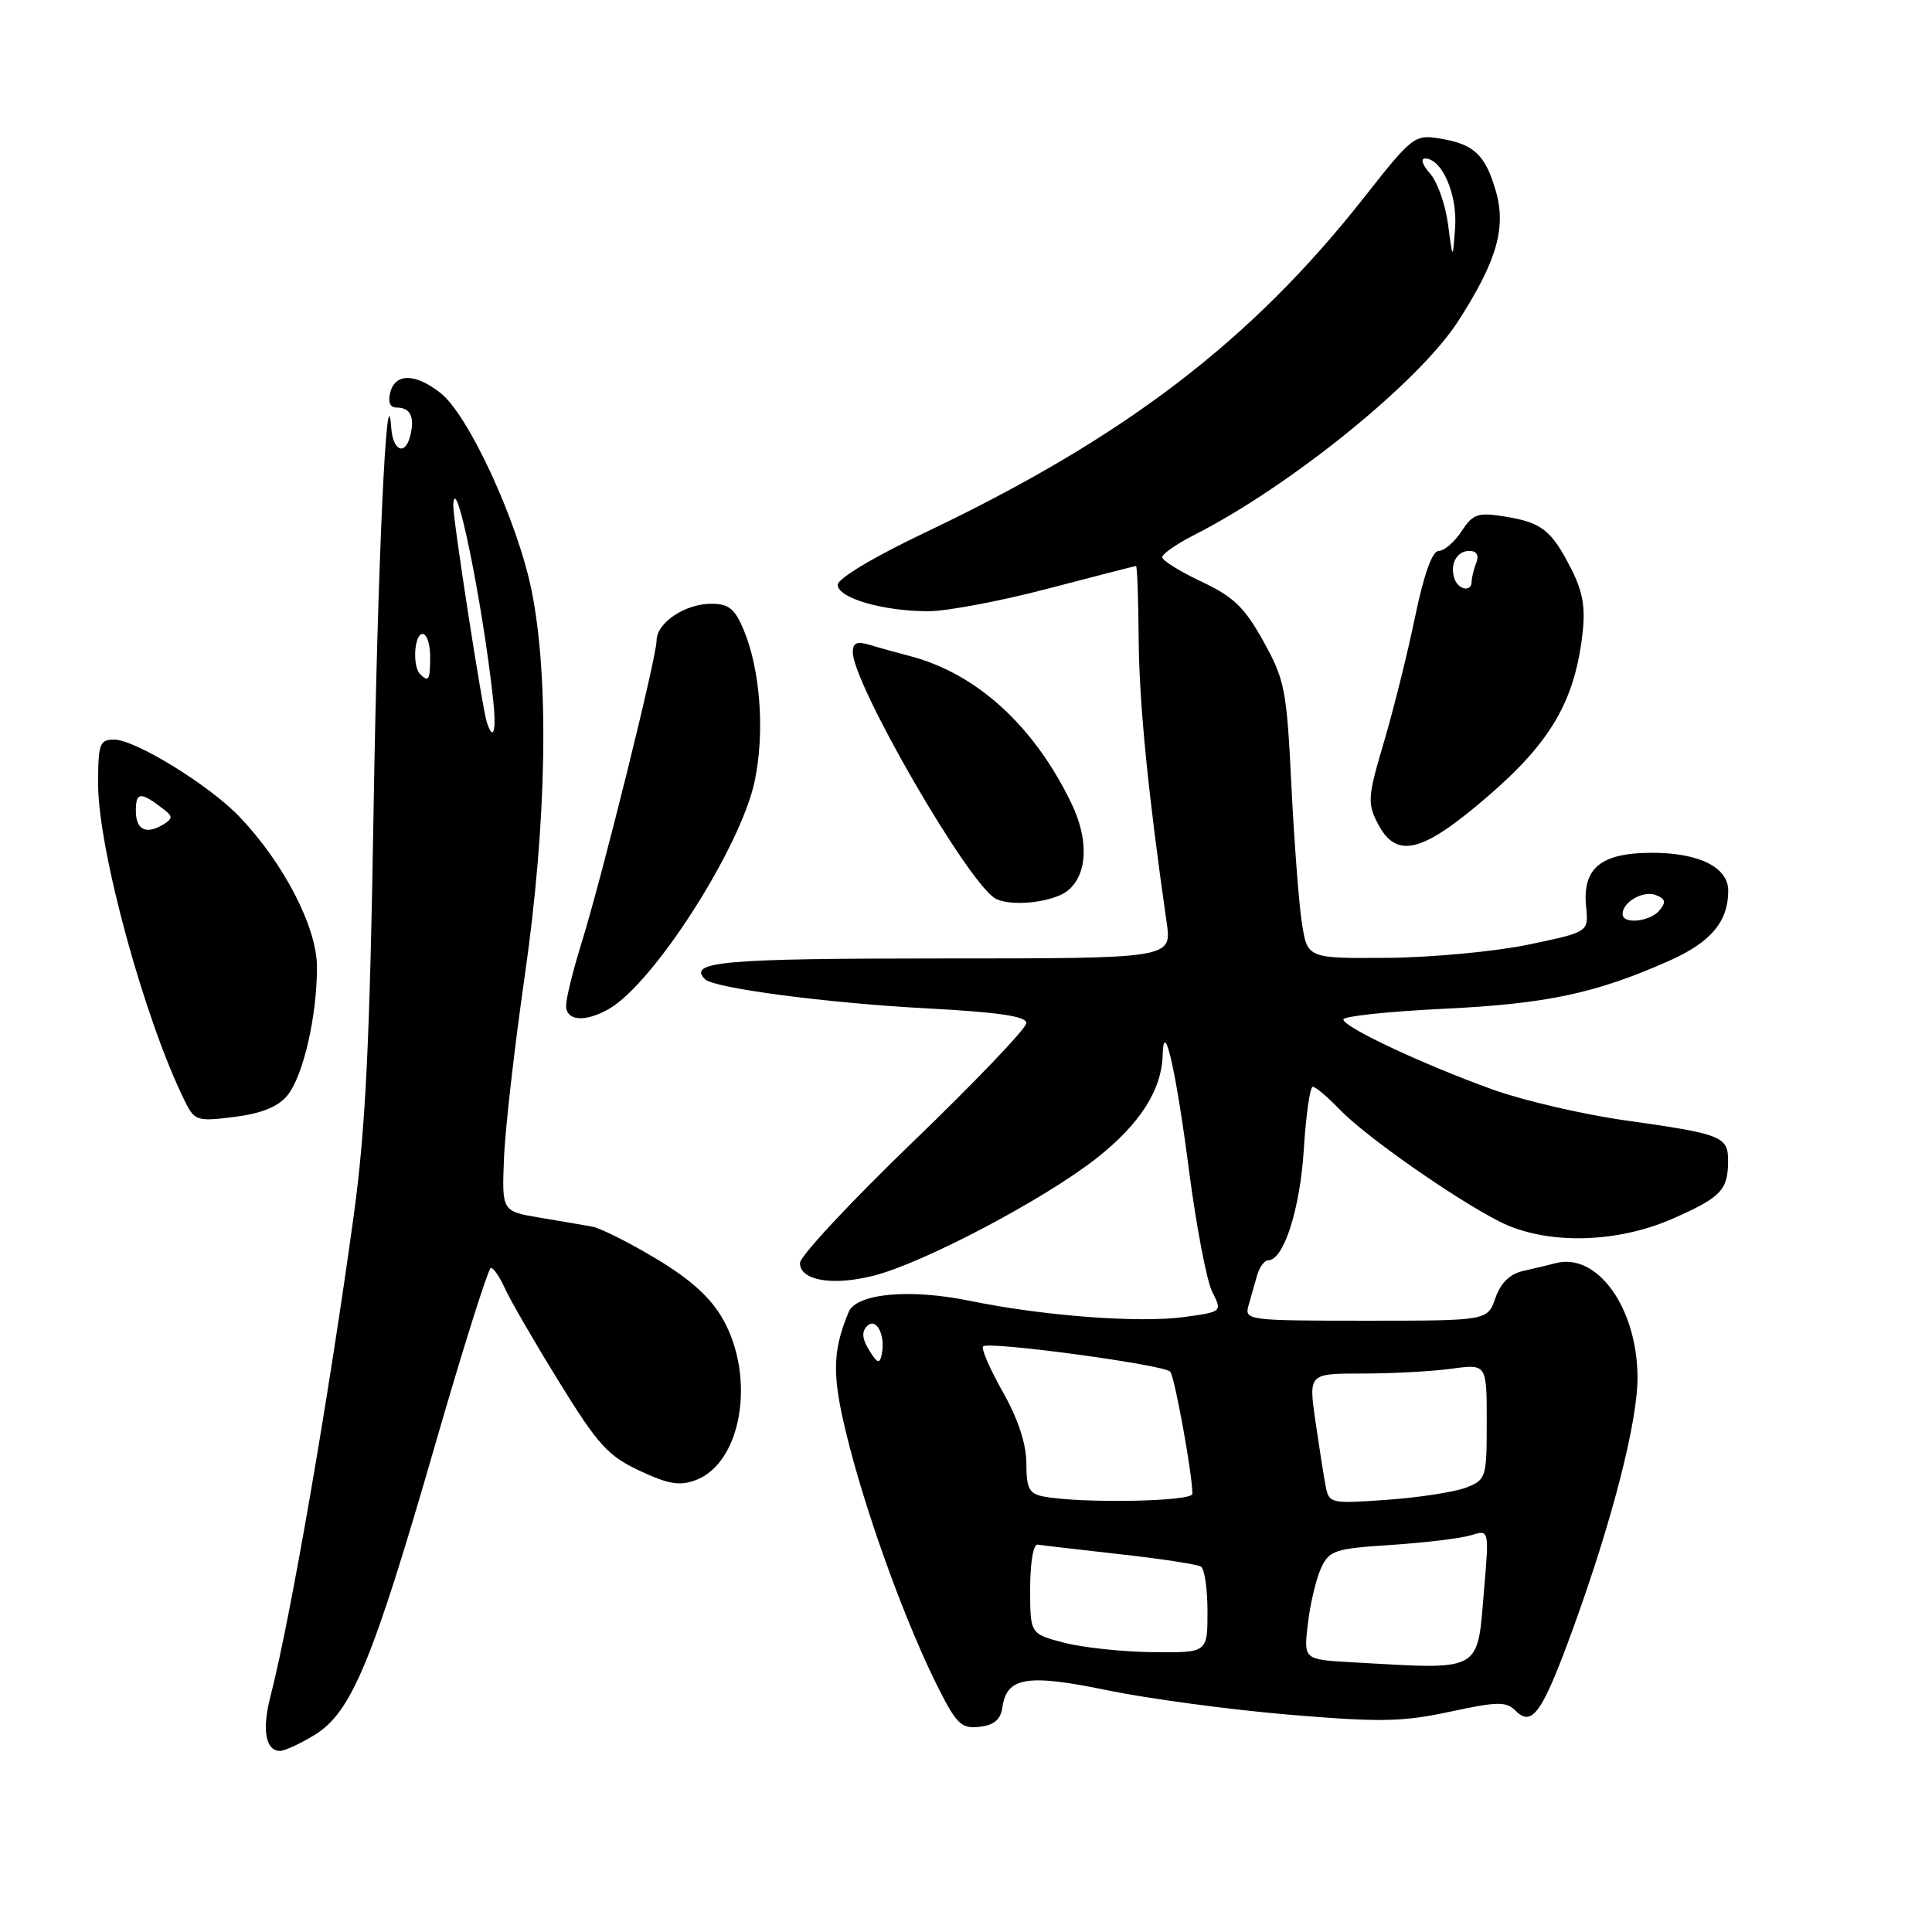 <?xml version="1.0" encoding="UTF-8" standalone="no"?>
<!DOCTYPE svg PUBLIC "-//W3C//DTD SVG 1.1//EN" "http://www.w3.org/Graphics/SVG/1.1/DTD/svg11.dtd" >
<svg xmlns="http://www.w3.org/2000/svg" xmlns:xlink="http://www.w3.org/1999/xlink" version="1.1" viewBox="0 0 256 256">
 <g >
 <path fill="currentColor"
d=" M 41.74 229.85 C 46.57 226.87 49.38 220.10 57.58 191.71 C 61.34 178.67 64.71 168.00 65.05 168.00 C 65.40 168.00 66.24 169.24 66.92 170.75 C 67.60 172.26 70.81 177.81 74.06 183.07 C 79.21 191.43 80.56 192.92 84.75 194.88 C 88.59 196.68 90.07 196.92 92.22 196.11 C 98.27 193.81 100.16 182.58 95.81 174.83 C 94.20 171.96 91.54 169.55 87.00 166.82 C 83.42 164.67 79.60 162.75 78.50 162.54 C 77.40 162.34 74.25 161.80 71.50 161.34 C 66.50 160.50 66.50 160.50 66.78 153.50 C 66.93 149.65 68.17 138.77 69.53 129.33 C 72.46 108.96 72.80 89.85 70.43 78.21 C 68.57 69.05 62.09 55.00 58.38 52.08 C 55.04 49.45 52.38 49.42 51.71 52.00 C 51.38 53.27 51.68 54.00 52.53 54.00 C 54.40 54.00 55.00 55.27 54.34 57.82 C 53.65 60.44 52.06 59.72 51.84 56.69 C 51.25 48.37 50.03 74.78 49.50 107.50 C 49.00 138.15 48.44 149.60 46.88 161.00 C 43.58 185.05 38.46 214.65 35.85 224.72 C 34.69 229.18 35.18 232.00 37.10 232.00 C 37.74 232.00 39.83 231.03 41.74 229.85 Z  M 132.82 226.25 C 133.39 222.21 136.08 221.77 146.73 223.97 C 152.10 225.08 162.87 226.53 170.65 227.19 C 182.85 228.22 185.79 228.17 192.09 226.82 C 198.46 225.45 199.58 225.43 200.84 226.70 C 203.04 228.90 204.40 226.92 208.54 215.50 C 213.68 201.32 217.00 188.32 216.98 182.50 C 216.94 173.29 211.64 165.91 206.12 167.38 C 205.23 167.62 203.31 168.08 201.85 168.40 C 200.07 168.80 198.86 169.97 198.15 171.99 C 197.10 175.00 197.10 175.00 180.98 175.00 C 165.34 175.00 164.88 174.94 165.43 173.00 C 165.74 171.90 166.26 170.10 166.57 169.00 C 166.88 167.90 167.54 167.00 168.04 167.00 C 170.09 167.00 172.27 160.22 172.76 152.31 C 173.05 147.74 173.58 144.00 173.95 144.00 C 174.32 144.00 175.92 145.36 177.51 147.01 C 180.91 150.56 192.72 158.83 198.71 161.87 C 204.81 164.96 214.15 164.79 221.69 161.46 C 228.06 158.64 228.96 157.70 228.98 153.86 C 229.00 150.58 228.18 150.26 215.38 148.46 C 209.78 147.67 201.90 145.84 197.85 144.39 C 188.57 141.05 178.00 136.09 178.00 135.08 C 178.00 134.66 183.96 134.02 191.25 133.67 C 204.92 133.02 211.41 131.64 221.13 127.33 C 226.70 124.86 229.00 122.14 229.00 118.01 C 229.00 114.93 225.13 113.00 218.93 113.00 C 212.12 113.00 209.65 115.02 210.17 120.17 C 210.50 123.50 210.50 123.50 202.50 125.17 C 198.10 126.08 189.71 126.87 183.86 126.92 C 173.23 127.00 173.23 127.00 172.50 122.25 C 172.10 119.64 171.48 111.41 171.11 103.98 C 170.50 91.41 170.24 90.07 167.41 84.98 C 164.92 80.48 163.44 79.06 159.18 77.06 C 156.33 75.72 154.00 74.26 154.00 73.83 C 154.00 73.40 155.91 72.07 158.25 70.88 C 170.96 64.42 187.97 50.65 193.15 42.65 C 198.38 34.56 199.65 30.11 198.15 25.12 C 196.75 20.44 195.26 19.08 190.75 18.35 C 187.45 17.81 187.10 18.08 180.76 26.15 C 165.77 45.20 148.95 58.03 122.52 70.59 C 115.82 73.78 111.00 76.66 111.00 77.49 C 111.00 79.24 116.99 80.99 123.00 80.99 C 125.47 80.99 132.62 79.64 138.88 77.99 C 145.15 76.35 150.39 75.00 150.53 75.00 C 150.68 75.00 150.84 79.39 150.88 84.75 C 150.95 93.24 152.13 105.13 154.59 122.25 C 155.27 127.00 155.27 127.00 124.69 127.00 C 95.85 127.00 91.08 127.42 93.41 129.75 C 94.60 130.94 109.67 132.92 122.75 133.61 C 132.32 134.12 136.00 134.66 136.00 135.56 C 136.00 136.25 129.25 143.32 121.00 151.27 C 112.75 159.22 106.00 166.46 106.00 167.35 C 106.00 169.67 110.29 170.42 115.74 169.04 C 122.33 167.38 138.38 158.92 145.34 153.44 C 151.06 148.92 153.93 144.43 154.06 139.78 C 154.21 134.68 155.83 141.83 157.55 155.09 C 158.51 162.46 159.89 169.70 160.62 171.16 C 161.96 173.82 161.96 173.82 156.93 174.51 C 150.97 175.33 138.24 174.37 128.54 172.37 C 120.55 170.73 113.48 171.38 112.45 173.85 C 110.18 179.34 110.20 182.55 112.59 191.75 C 115.28 202.09 120.30 215.71 124.44 223.88 C 126.77 228.47 127.43 229.08 129.80 228.81 C 131.72 228.59 132.59 227.85 132.82 226.25 Z  M 38.08 145.15 C 40.19 142.54 42.00 134.69 42.00 128.14 C 42.00 122.87 37.59 114.34 31.69 108.18 C 27.67 104.00 17.91 98.00 15.12 98.00 C 13.20 98.00 13.00 98.56 13.00 103.87 C 13.00 112.67 19.24 135.42 24.58 146.08 C 25.80 148.51 26.18 148.62 31.10 147.99 C 34.70 147.53 36.87 146.64 38.08 145.15 Z  M 80.65 133.71 C 86.61 130.34 98.18 112.25 100.01 103.46 C 101.36 96.96 100.75 88.73 98.53 83.43 C 97.38 80.67 96.55 80.00 94.27 80.00 C 90.76 80.00 87.00 82.53 87.00 84.88 C 87.00 87.09 79.76 116.26 77.04 125.00 C 75.93 128.57 75.01 132.29 75.01 133.25 C 75.00 135.28 77.51 135.49 80.65 133.71 Z  M 141.52 117.98 C 144.12 115.83 144.29 111.24 141.96 106.43 C 136.98 96.12 129.37 89.21 120.50 86.91 C 118.85 86.48 116.49 85.83 115.25 85.45 C 113.55 84.94 113.00 85.17 113.00 86.41 C 113.00 90.58 128.09 116.72 131.82 119.01 C 133.78 120.21 139.58 119.60 141.52 117.98 Z  M 197.21 105.46 C 205.46 98.34 208.63 92.91 209.67 84.13 C 210.10 80.51 209.75 78.43 208.19 75.37 C 205.57 70.23 204.29 69.23 199.38 68.44 C 195.80 67.87 195.17 68.09 193.66 70.40 C 192.72 71.83 191.36 73.00 190.63 73.00 C 189.78 73.00 188.68 76.08 187.50 81.75 C 186.51 86.56 184.65 94.03 183.37 98.35 C 181.24 105.54 181.17 106.43 182.55 109.10 C 185.03 113.90 188.41 113.06 197.21 105.46 Z  M 64.52 95.75 C 63.90 93.89 59.99 68.61 60.06 66.94 C 60.28 61.91 63.94 79.78 65.35 92.75 C 65.79 96.85 65.38 98.34 64.52 95.75 Z  M 55.67 89.33 C 54.62 88.29 54.89 84.00 56.00 84.00 C 56.55 84.00 57.00 85.35 57.00 87.00 C 57.00 90.11 56.80 90.46 55.67 89.33 Z  M 179.12 220.26 C 172.73 219.90 172.73 219.90 173.30 215.15 C 173.60 212.54 174.39 209.24 175.03 207.82 C 176.13 205.43 176.81 205.20 184.36 204.71 C 188.84 204.41 193.58 203.84 194.91 203.43 C 197.32 202.68 197.32 202.68 196.66 210.49 C 195.71 221.75 196.63 221.24 179.12 220.26 Z  M 141.00 217.67 C 136.50 216.50 136.50 216.50 136.50 210.50 C 136.50 207.05 136.93 204.57 137.50 204.67 C 138.05 204.76 142.95 205.33 148.38 205.94 C 153.81 206.54 158.64 207.28 159.13 207.58 C 159.61 207.87 160.00 210.57 160.00 213.56 C 160.00 219.00 160.00 219.00 152.75 218.92 C 148.76 218.88 143.47 218.31 141.00 217.67 Z  M 138.25 198.29 C 136.37 197.93 136.00 197.21 136.00 193.92 C 136.00 191.35 134.91 188.04 132.88 184.44 C 131.16 181.40 129.99 178.68 130.26 178.40 C 130.97 177.69 154.25 180.83 155.06 181.75 C 155.65 182.42 158.00 195.35 158.00 197.94 C 158.00 198.98 143.18 199.24 138.25 198.29 Z  M 175.65 196.89 C 175.40 195.58 174.79 191.69 174.29 188.25 C 173.40 182.00 173.40 182.00 180.56 182.00 C 184.50 182.00 189.81 181.71 192.36 181.36 C 197.00 180.73 197.00 180.73 197.00 188.39 C 197.00 195.82 196.92 196.08 194.25 197.12 C 192.74 197.70 188.04 198.43 183.80 198.73 C 176.29 199.27 176.10 199.22 175.65 196.89 Z  M 115.17 178.92 C 114.24 177.41 114.15 176.45 114.89 175.71 C 116.11 174.49 117.37 176.92 116.83 179.48 C 116.56 180.77 116.25 180.66 115.17 178.92 Z  M 215.00 121.12 C 215.00 119.52 217.72 117.96 219.40 118.60 C 220.68 119.09 220.79 119.54 219.90 120.62 C 218.64 122.14 215.00 122.52 215.00 121.12 Z  M 191.87 29.71 C 191.52 27.07 190.44 24.04 189.46 22.96 C 188.49 21.88 188.20 21.00 188.82 21.00 C 191.06 21.00 193.13 25.75 192.81 30.17 C 192.50 34.50 192.50 34.50 191.87 29.71 Z  M 18.00 107.44 C 18.00 104.88 18.63 104.86 21.80 107.32 C 22.86 108.14 22.86 108.47 21.80 109.15 C 19.41 110.66 18.00 110.02 18.00 107.44 Z  M 192.75 76.75 C 192.05 74.83 193.00 73.00 194.69 73.00 C 195.67 73.00 196.00 73.57 195.61 74.58 C 195.27 75.45 195.00 76.58 195.00 77.08 C 195.00 78.45 193.29 78.19 192.75 76.75 Z "/>
</g>
</svg>